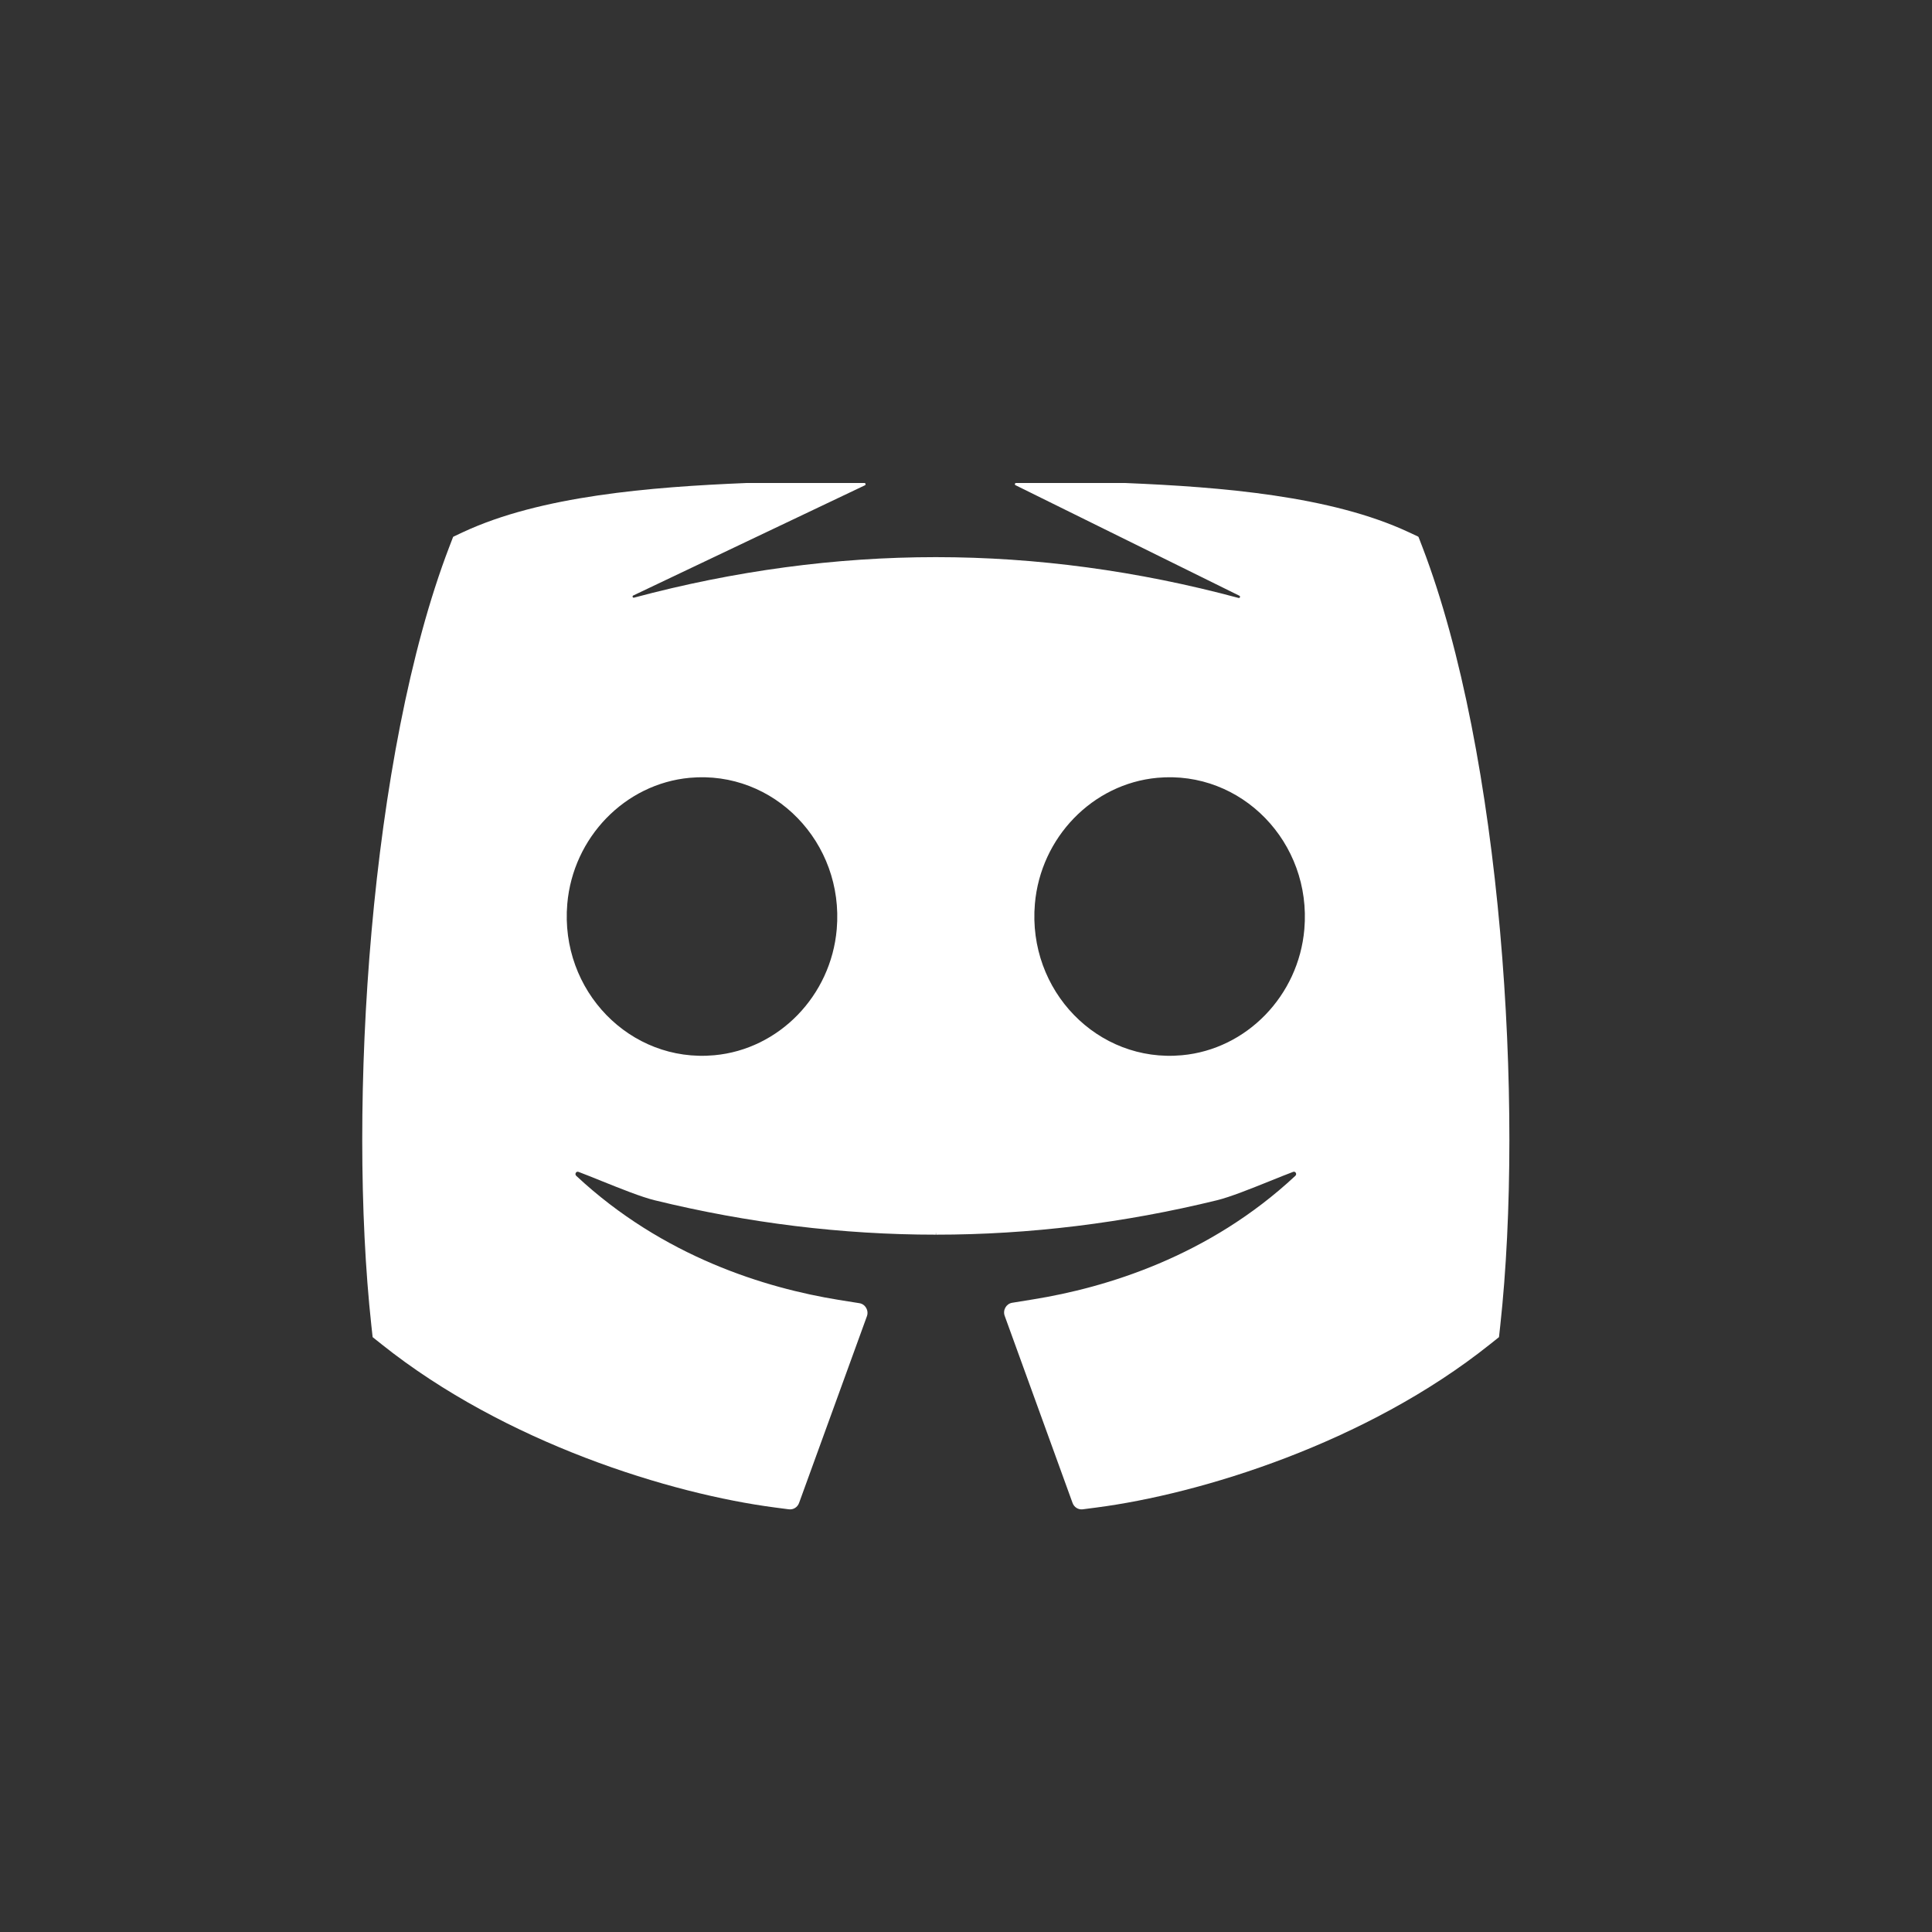 <?xml version="1.0" encoding="UTF-8"?>
<svg width="32px" height="32px" viewBox="0 0 32 32" version="1.1" xmlns="http://www.w3.org/2000/svg" xmlns:xlink="http://www.w3.org/1999/xlink">
    <rect x="0" y="0" width="32" height="32" fill="#333333" stroke="none"/>
    <!-- Generator: Sketch 53.2 (72643) - https://sketchapp.com -->
    <title>discord</title>
    <desc>Created with Sketch.</desc>
    <g id="discord" stroke="none" stroke-width="1" fill="none" fill-rule="evenodd">
        <g transform="translate(6, 8)" fill="#FFFFFF" fill-rule="nonzero" id="Shape">
            <path d="M17.56,1.062 L17.497,0.898 C17.495,0.893 17.491,0.889 17.487,0.887 L17.331,0.814 C16.047,0.214 14.236,0.066 12.634,0 L10.829,0 C10.808,0 10.802,0.028 10.821,0.037 L14.528,1.867 C14.549,1.878 14.537,1.91 14.515,1.904 C12.847,1.455 11.163,1.228 9.5,1.228 C7.842,1.228 6.163,1.454 4.501,1.899 C4.479,1.905 4.467,1.873 4.489,1.863 L8.326,0.038 C8.344,0.029 8.338,0 8.318,0 L6.366,0 C4.764,0.066 2.953,0.214 1.669,0.814 L1.513,0.887 C1.509,0.889 1.505,0.893 1.503,0.898 L1.44,1.062 C0.127,4.49 -0.247,10.31 0.151,13.956 L0.172,14.147 L0.32,14.265 C2.373,15.904 5.117,16.746 6.844,16.97 L7.067,16.999 C7.14,17.008 7.209,16.965 7.235,16.894 L8.358,13.803 C8.394,13.707 8.334,13.601 8.235,13.585 L7.89,13.53 C6.688,13.335 4.984,12.82 3.544,11.475 C3.514,11.446 3.543,11.395 3.582,11.41 C3.699,11.454 3.828,11.506 3.961,11.56 C4.287,11.691 4.623,11.826 4.843,11.88 C6.387,12.258 7.953,12.45 9.5,12.45 L9.5,12.421 L9.503,12.421 L9.503,12.45 C11.047,12.45 12.613,12.258 14.157,11.88 C14.377,11.826 14.713,11.691 15.039,11.56 C15.172,11.506 15.301,11.454 15.418,11.41 C15.457,11.395 15.486,11.446 15.455,11.475 C14.021,12.814 12.315,13.328 11.11,13.522 L10.765,13.578 C10.666,13.594 10.606,13.699 10.641,13.795 L11.765,16.894 C11.791,16.965 11.86,17.008 11.933,16.999 L12.156,16.97 C13.883,16.746 16.627,15.904 18.68,14.265 L18.828,14.147 L18.849,13.956 C19.247,10.31 18.873,4.49 17.56,1.062 Z M5.832,9.478 C4.436,9.607 3.272,8.408 3.396,6.971 C3.491,5.869 4.353,4.982 5.423,4.883 C6.819,4.755 7.983,5.954 7.859,7.391 C7.764,8.493 6.902,9.38 5.832,9.478 Z M13.577,9.478 C12.181,9.607 11.017,8.408 11.141,6.971 C11.236,5.869 12.098,4.982 13.168,4.883 C14.564,4.755 15.728,5.954 15.604,7.391 C15.509,8.493 14.647,9.38 13.577,9.478 Z"></path>
        </g>
    </g>
</svg>
